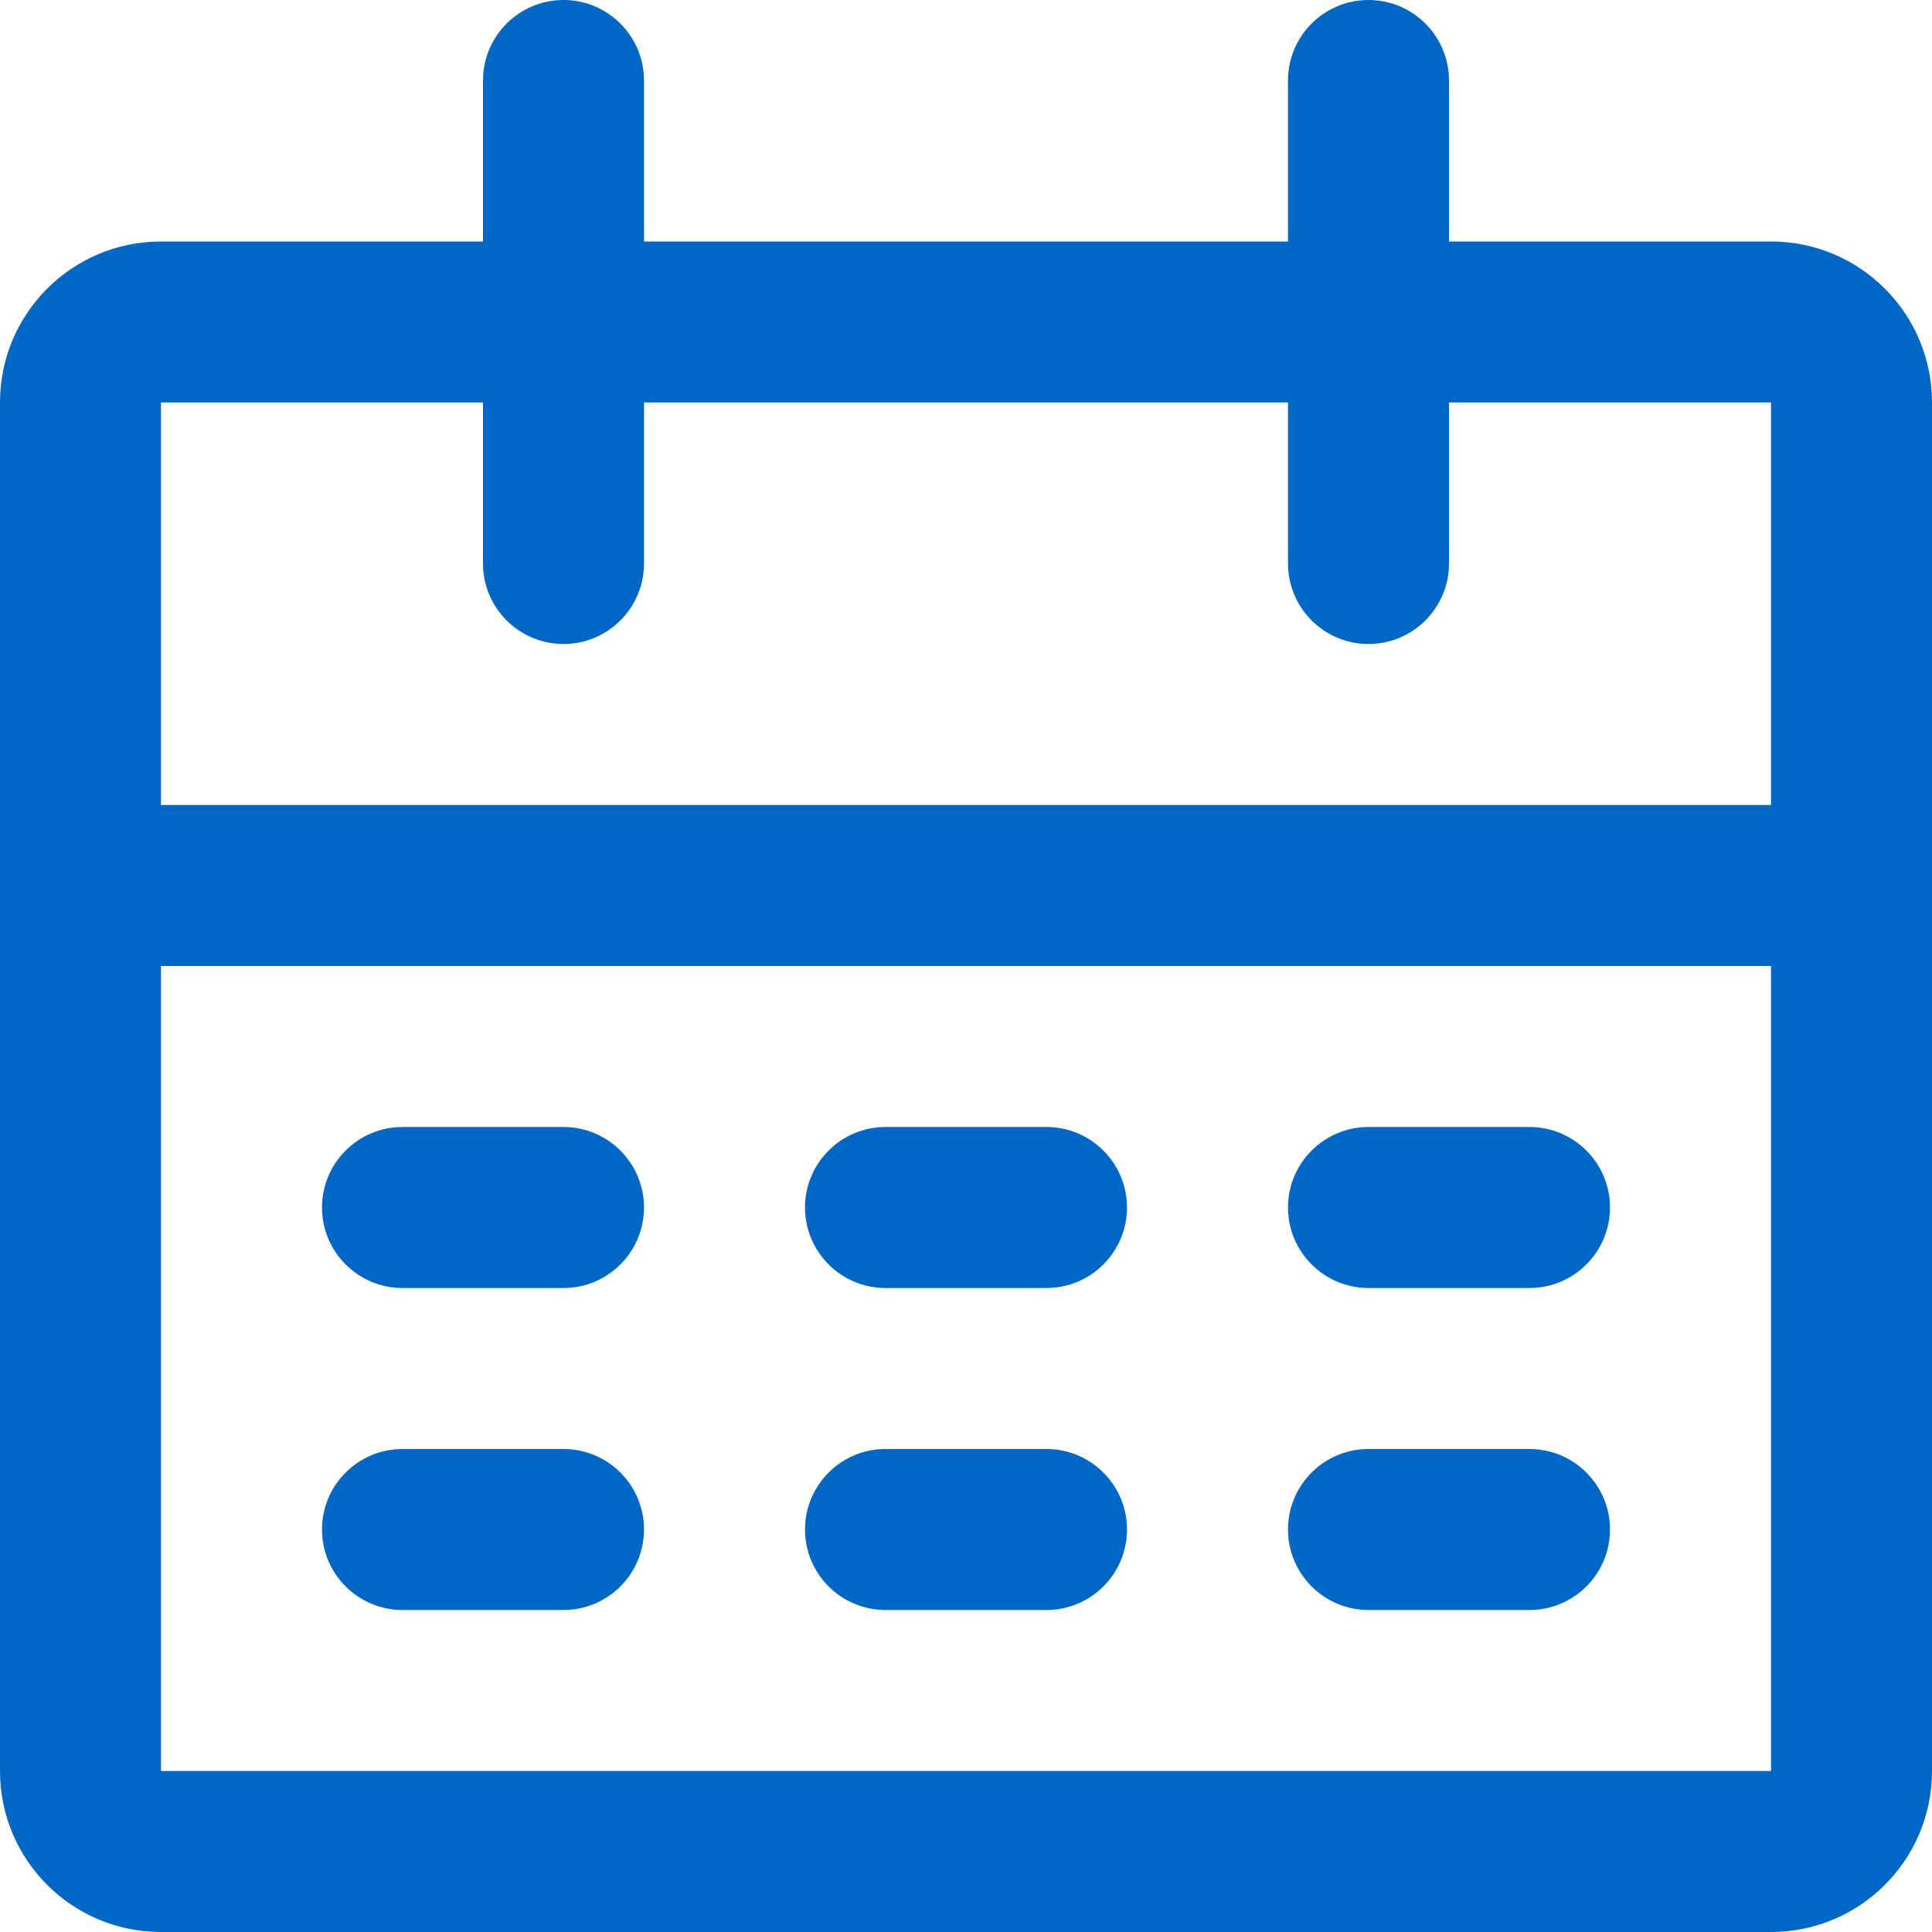 <svg id="CalenderBlue" width="24" height="24" viewBox="0 0 24 24" fill="none" xmlns="http://www.w3.org/2000/svg">
<path fill-rule="evenodd" clip-rule="evenodd" d="M6 7V5H2L2 10H22V5H18V7C18 7.552 17.552 8 17 8C16.448 8 16 7.552 16 7V5H8V7C8 7.552 7.552 8 7 8C6.448 8 6 7.552 6 7ZM16 3H8V1C8 0.448 7.552 0 7 0C6.448 0 6 0.448 6 1V3H2C0.895 3 0 3.895 0 5V22C0 23.105 0.895 24 2 24H22C23.105 24 24 23.105 24 22V5C24 3.895 23.105 3 22 3H18V1C18 0.448 17.552 0 17 0C16.448 0 16 0.448 16 1V3ZM2 12L2 22H22V12H2ZM8 15C8 14.448 7.552 14 7 14L5 14C4.448 14 4 14.448 4 15C4 15.552 4.448 16 5 16L7 16C7.552 16 8 15.552 8 15ZM7 18C7.552 18 8 18.448 8 19C8 19.552 7.552 20 7 20H5C4.448 20 4 19.552 4 19C4 18.448 4.448 18 5 18H7ZM13 14L11 14C10.448 14 10 14.448 10 15C10 15.552 10.448 16 11 16L13 16C13.552 16 14 15.552 14 15C14 14.448 13.552 14 13 14ZM11 18H13C13.552 18 14 18.448 14 19C14 19.552 13.552 20 13 20H11C10.448 20 10 19.552 10 19C10 18.448 10.448 18 11 18ZM20 15C20 14.448 19.552 14 19 14L17 14C16.448 14 16 14.448 16 15C16 15.552 16.448 16 17 16L19 16C19.552 16 20 15.552 20 15ZM16 19C16 18.448 16.448 18 17 18H19C19.552 18 20 18.448 20 19C20 19.552 19.552 20 19 20H17C16.448 20 16 19.552 16 19Z" fill="#0067C5"/>
</svg>

